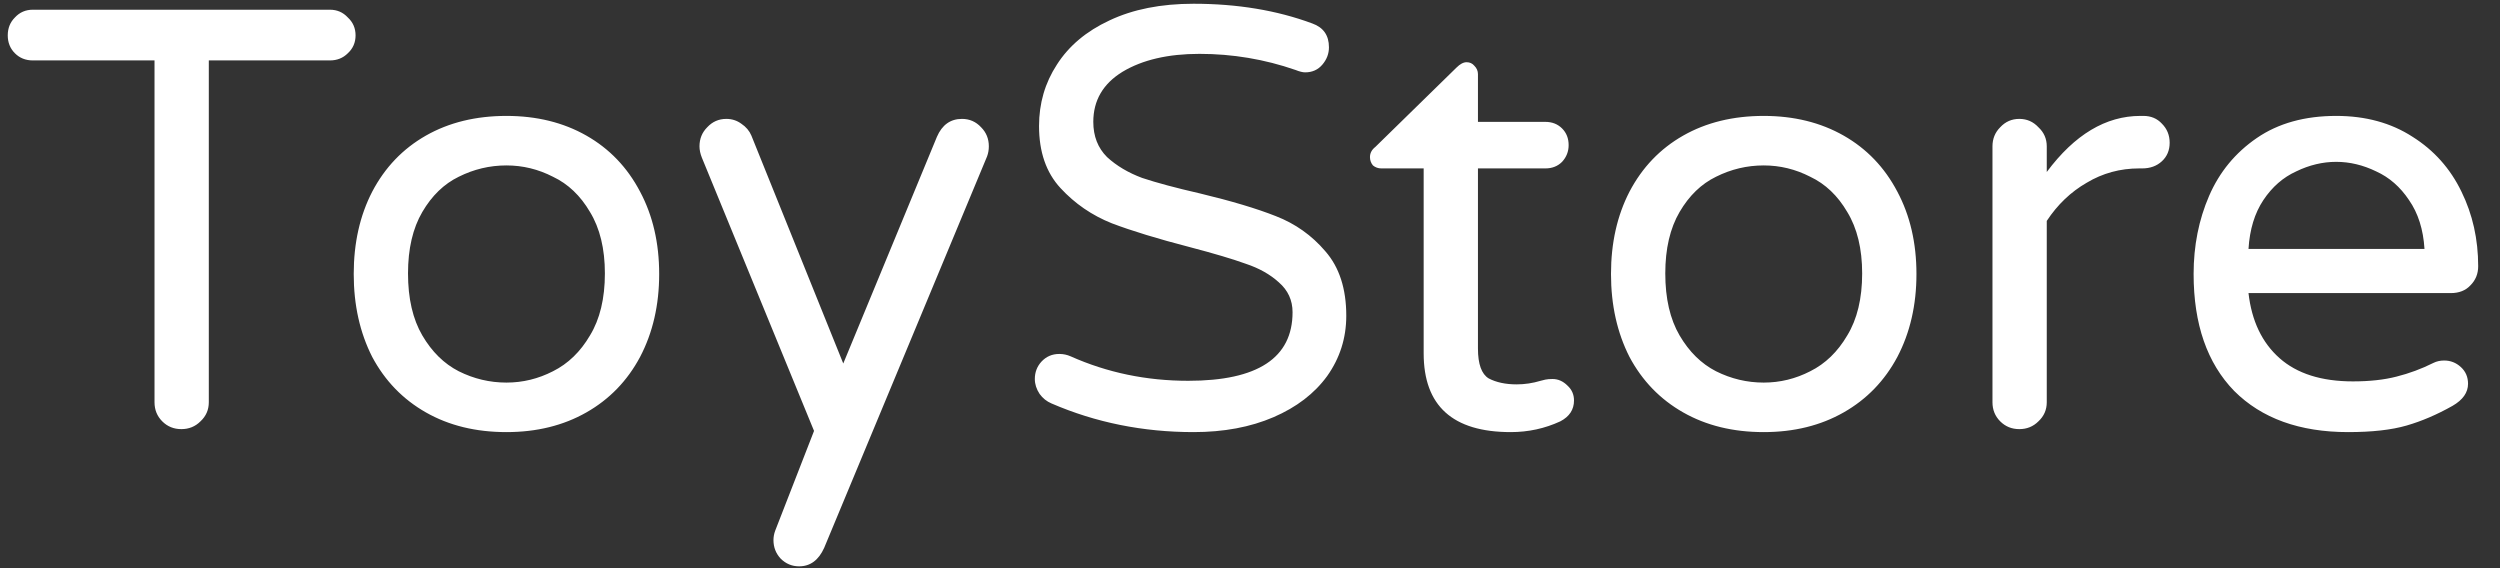 <svg width="88" height="20" viewBox="0 0 88 20" fill="none" xmlns="http://www.w3.org/2000/svg">
<rect x="0" y="0" width="88" height="20" fill="#333333" stroke="none"/>
<path d="M6.384 15.105C6.118 15.105 5.894 15.014 5.712 14.832C5.53 14.65 5.439 14.426 5.439 14.16V2.127H1.155C0.903 2.127 0.693 2.043 0.525 1.875C0.357 1.707 0.273 1.497 0.273 1.245C0.273 0.993 0.357 0.783 0.525 0.615C0.693 0.433 0.903 0.342 1.155 0.342H11.613C11.865 0.342 12.075 0.433 12.243 0.615C12.425 0.783 12.516 0.993 12.516 1.245C12.516 1.497 12.425 1.707 12.243 1.875C12.075 2.043 11.865 2.127 11.613 2.127H7.35V14.16C7.35 14.426 7.252 14.65 7.056 14.832C6.874 15.014 6.65 15.105 6.384 15.105ZM17.827 15.21C16.749 15.21 15.804 14.979 14.992 14.517C14.18 14.055 13.55 13.404 13.102 12.564C12.668 11.71 12.451 10.737 12.451 9.645C12.451 8.553 12.668 7.587 13.102 6.747C13.55 5.893 14.18 5.235 14.992 4.773C15.804 4.311 16.749 4.08 17.827 4.08C18.891 4.08 19.829 4.311 20.641 4.773C21.453 5.235 22.083 5.893 22.531 6.747C22.979 7.587 23.203 8.553 23.203 9.645C23.203 10.737 22.979 11.71 22.531 12.564C22.083 13.404 21.453 14.055 20.641 14.517C19.829 14.979 18.891 15.21 17.827 15.21ZM17.827 13.467C18.401 13.467 18.947 13.334 19.465 13.068C19.997 12.802 20.431 12.382 20.767 11.808C21.117 11.234 21.292 10.506 21.292 9.624C21.292 8.756 21.117 8.035 20.767 7.461C20.431 6.887 19.997 6.474 19.465 6.222C18.947 5.956 18.401 5.823 17.827 5.823C17.239 5.823 16.679 5.956 16.147 6.222C15.629 6.474 15.202 6.887 14.866 7.461C14.53 8.035 14.362 8.756 14.362 9.624C14.362 10.506 14.53 11.234 14.866 11.808C15.202 12.382 15.629 12.802 16.147 13.068C16.679 13.334 17.239 13.467 17.827 13.467ZM28.129 19.935C27.877 19.935 27.66 19.844 27.478 19.662C27.31 19.48 27.226 19.263 27.226 19.011C27.226 18.899 27.247 18.787 27.289 18.675L28.654 15.168L24.706 5.55C24.65 5.41 24.622 5.277 24.622 5.151C24.622 4.885 24.713 4.661 24.895 4.479C25.077 4.283 25.301 4.185 25.567 4.185C25.763 4.185 25.938 4.241 26.092 4.353C26.26 4.465 26.379 4.605 26.449 4.773L29.683 12.795L32.98 4.815C33.162 4.395 33.456 4.185 33.862 4.185C34.128 4.185 34.352 4.283 34.534 4.479C34.716 4.661 34.807 4.885 34.807 5.151C34.807 5.277 34.786 5.396 34.744 5.508L29.011 19.284C28.815 19.718 28.521 19.935 28.129 19.935ZM42.013 15.21C40.234 15.21 38.569 14.874 37.014 14.202C36.846 14.132 36.706 14.02 36.594 13.866C36.483 13.698 36.426 13.523 36.426 13.341C36.426 13.103 36.504 12.9 36.657 12.732C36.825 12.55 37.035 12.459 37.288 12.459C37.428 12.459 37.56 12.487 37.687 12.543C38.974 13.117 40.353 13.404 41.824 13.404C44.273 13.404 45.498 12.599 45.498 10.989C45.498 10.569 45.337 10.219 45.016 9.939C44.708 9.659 44.322 9.442 43.861 9.288C43.398 9.12 42.74 8.924 41.886 8.7C40.752 8.406 39.836 8.126 39.136 7.86C38.435 7.58 37.834 7.167 37.33 6.621C36.825 6.075 36.574 5.347 36.574 4.437C36.574 3.639 36.783 2.918 37.203 2.274C37.623 1.616 38.239 1.098 39.051 0.72C39.877 0.328 40.864 0.132 42.013 0.132C43.553 0.132 44.946 0.363 46.191 0.825C46.584 0.965 46.779 1.245 46.779 1.665C46.779 1.889 46.703 2.092 46.548 2.274C46.395 2.456 46.191 2.547 45.94 2.547C45.855 2.547 45.743 2.519 45.603 2.463C44.511 2.085 43.385 1.896 42.222 1.896C41.117 1.896 40.214 2.106 39.514 2.526C38.828 2.946 38.484 3.534 38.484 4.29C38.484 4.794 38.645 5.207 38.968 5.529C39.303 5.837 39.717 6.082 40.206 6.264C40.711 6.432 41.389 6.614 42.243 6.81C43.349 7.076 44.239 7.342 44.91 7.608C45.596 7.874 46.178 8.287 46.654 8.847C47.144 9.407 47.389 10.163 47.389 11.115C47.389 11.899 47.164 12.606 46.717 13.236C46.269 13.852 45.639 14.335 44.827 14.685C44.014 15.035 43.077 15.21 42.013 15.21ZM53.179 15.21C51.135 15.21 50.113 14.286 50.113 12.438V5.928H48.622C48.51 5.928 48.412 5.893 48.328 5.823C48.258 5.739 48.223 5.641 48.223 5.529C48.223 5.389 48.286 5.27 48.412 5.172L51.268 2.379C51.394 2.253 51.513 2.19 51.625 2.19C51.737 2.19 51.828 2.232 51.898 2.316C51.982 2.4 52.024 2.498 52.024 2.61V4.29H54.397C54.635 4.29 54.831 4.367 54.985 4.521C55.139 4.675 55.216 4.871 55.216 5.109C55.216 5.333 55.139 5.529 54.985 5.697C54.831 5.851 54.635 5.928 54.397 5.928H52.024V12.27C52.024 12.816 52.15 13.166 52.402 13.32C52.668 13.46 52.997 13.53 53.389 13.53C53.669 13.53 53.949 13.488 54.229 13.404C54.285 13.39 54.341 13.376 54.397 13.362C54.467 13.348 54.551 13.341 54.649 13.341C54.845 13.341 55.02 13.418 55.174 13.572C55.328 13.712 55.405 13.887 55.405 14.097C55.405 14.419 55.244 14.664 54.922 14.832C54.376 15.084 53.795 15.21 53.179 15.21ZM62.083 15.21C61.005 15.21 60.06 14.979 59.248 14.517C58.436 14.055 57.806 13.404 57.358 12.564C56.924 11.71 56.707 10.737 56.707 9.645C56.707 8.553 56.924 7.587 57.358 6.747C57.806 5.893 58.436 5.235 59.248 4.773C60.06 4.311 61.005 4.08 62.083 4.08C63.147 4.08 64.085 4.311 64.897 4.773C65.709 5.235 66.339 5.893 66.787 6.747C67.235 7.587 67.459 8.553 67.459 9.645C67.459 10.737 67.235 11.71 66.787 12.564C66.339 13.404 65.709 14.055 64.897 14.517C64.085 14.979 63.147 15.21 62.083 15.21ZM62.083 13.467C62.657 13.467 63.203 13.334 63.721 13.068C64.253 12.802 64.687 12.382 65.023 11.808C65.373 11.234 65.548 10.506 65.548 9.624C65.548 8.756 65.373 8.035 65.023 7.461C64.687 6.887 64.253 6.474 63.721 6.222C63.203 5.956 62.657 5.823 62.083 5.823C61.495 5.823 60.935 5.956 60.403 6.222C59.885 6.474 59.458 6.887 59.122 7.461C58.786 8.035 58.618 8.756 58.618 9.624C58.618 10.506 58.786 11.234 59.122 11.808C59.458 12.382 59.885 12.802 60.403 13.068C60.935 13.334 61.495 13.467 62.083 13.467ZM71.08 15.105C70.814 15.105 70.59 15.014 70.408 14.832C70.226 14.65 70.135 14.426 70.135 14.16V5.151C70.135 4.885 70.226 4.661 70.408 4.479C70.59 4.283 70.814 4.185 71.08 4.185C71.346 4.185 71.57 4.283 71.752 4.479C71.948 4.661 72.046 4.885 72.046 5.151V6.054C73.026 4.738 74.125 4.08 75.343 4.08H75.448C75.714 4.08 75.931 4.171 76.099 4.353C76.281 4.535 76.372 4.759 76.372 5.025C76.372 5.291 76.281 5.508 76.099 5.676C75.917 5.844 75.686 5.928 75.406 5.928H75.301C74.629 5.928 74.013 6.096 73.453 6.432C72.893 6.754 72.424 7.202 72.046 7.776V14.16C72.046 14.426 71.948 14.65 71.752 14.832C71.57 15.014 71.346 15.105 71.08 15.105ZM82.654 15.21C80.946 15.21 79.609 14.727 78.643 13.761C77.691 12.781 77.215 11.409 77.215 9.645C77.215 8.651 77.397 7.734 77.761 6.894C78.125 6.054 78.685 5.375 79.441 4.857C80.197 4.339 81.128 4.08 82.234 4.08C83.27 4.08 84.166 4.325 84.922 4.815C85.678 5.291 86.252 5.935 86.644 6.747C87.036 7.545 87.232 8.42 87.232 9.372C87.232 9.638 87.141 9.862 86.959 10.044C86.791 10.226 86.56 10.317 86.266 10.317H79.147C79.259 11.297 79.623 12.06 80.239 12.606C80.855 13.152 81.716 13.425 82.822 13.425C83.41 13.425 83.921 13.369 84.355 13.257C84.803 13.145 85.237 12.984 85.657 12.774C85.769 12.718 85.895 12.69 86.035 12.69C86.259 12.69 86.455 12.767 86.623 12.921C86.791 13.075 86.875 13.271 86.875 13.509C86.875 13.817 86.693 14.076 86.329 14.286C85.783 14.594 85.244 14.825 84.712 14.979C84.18 15.133 83.494 15.21 82.654 15.21ZM85.342 8.763C85.3 8.077 85.118 7.503 84.796 7.041C84.488 6.579 84.103 6.243 83.641 6.033C83.179 5.809 82.71 5.697 82.234 5.697C81.758 5.697 81.289 5.809 80.827 6.033C80.365 6.243 79.98 6.579 79.672 7.041C79.364 7.503 79.189 8.077 79.147 8.763H85.342Z" fill="white"/>
</svg>
